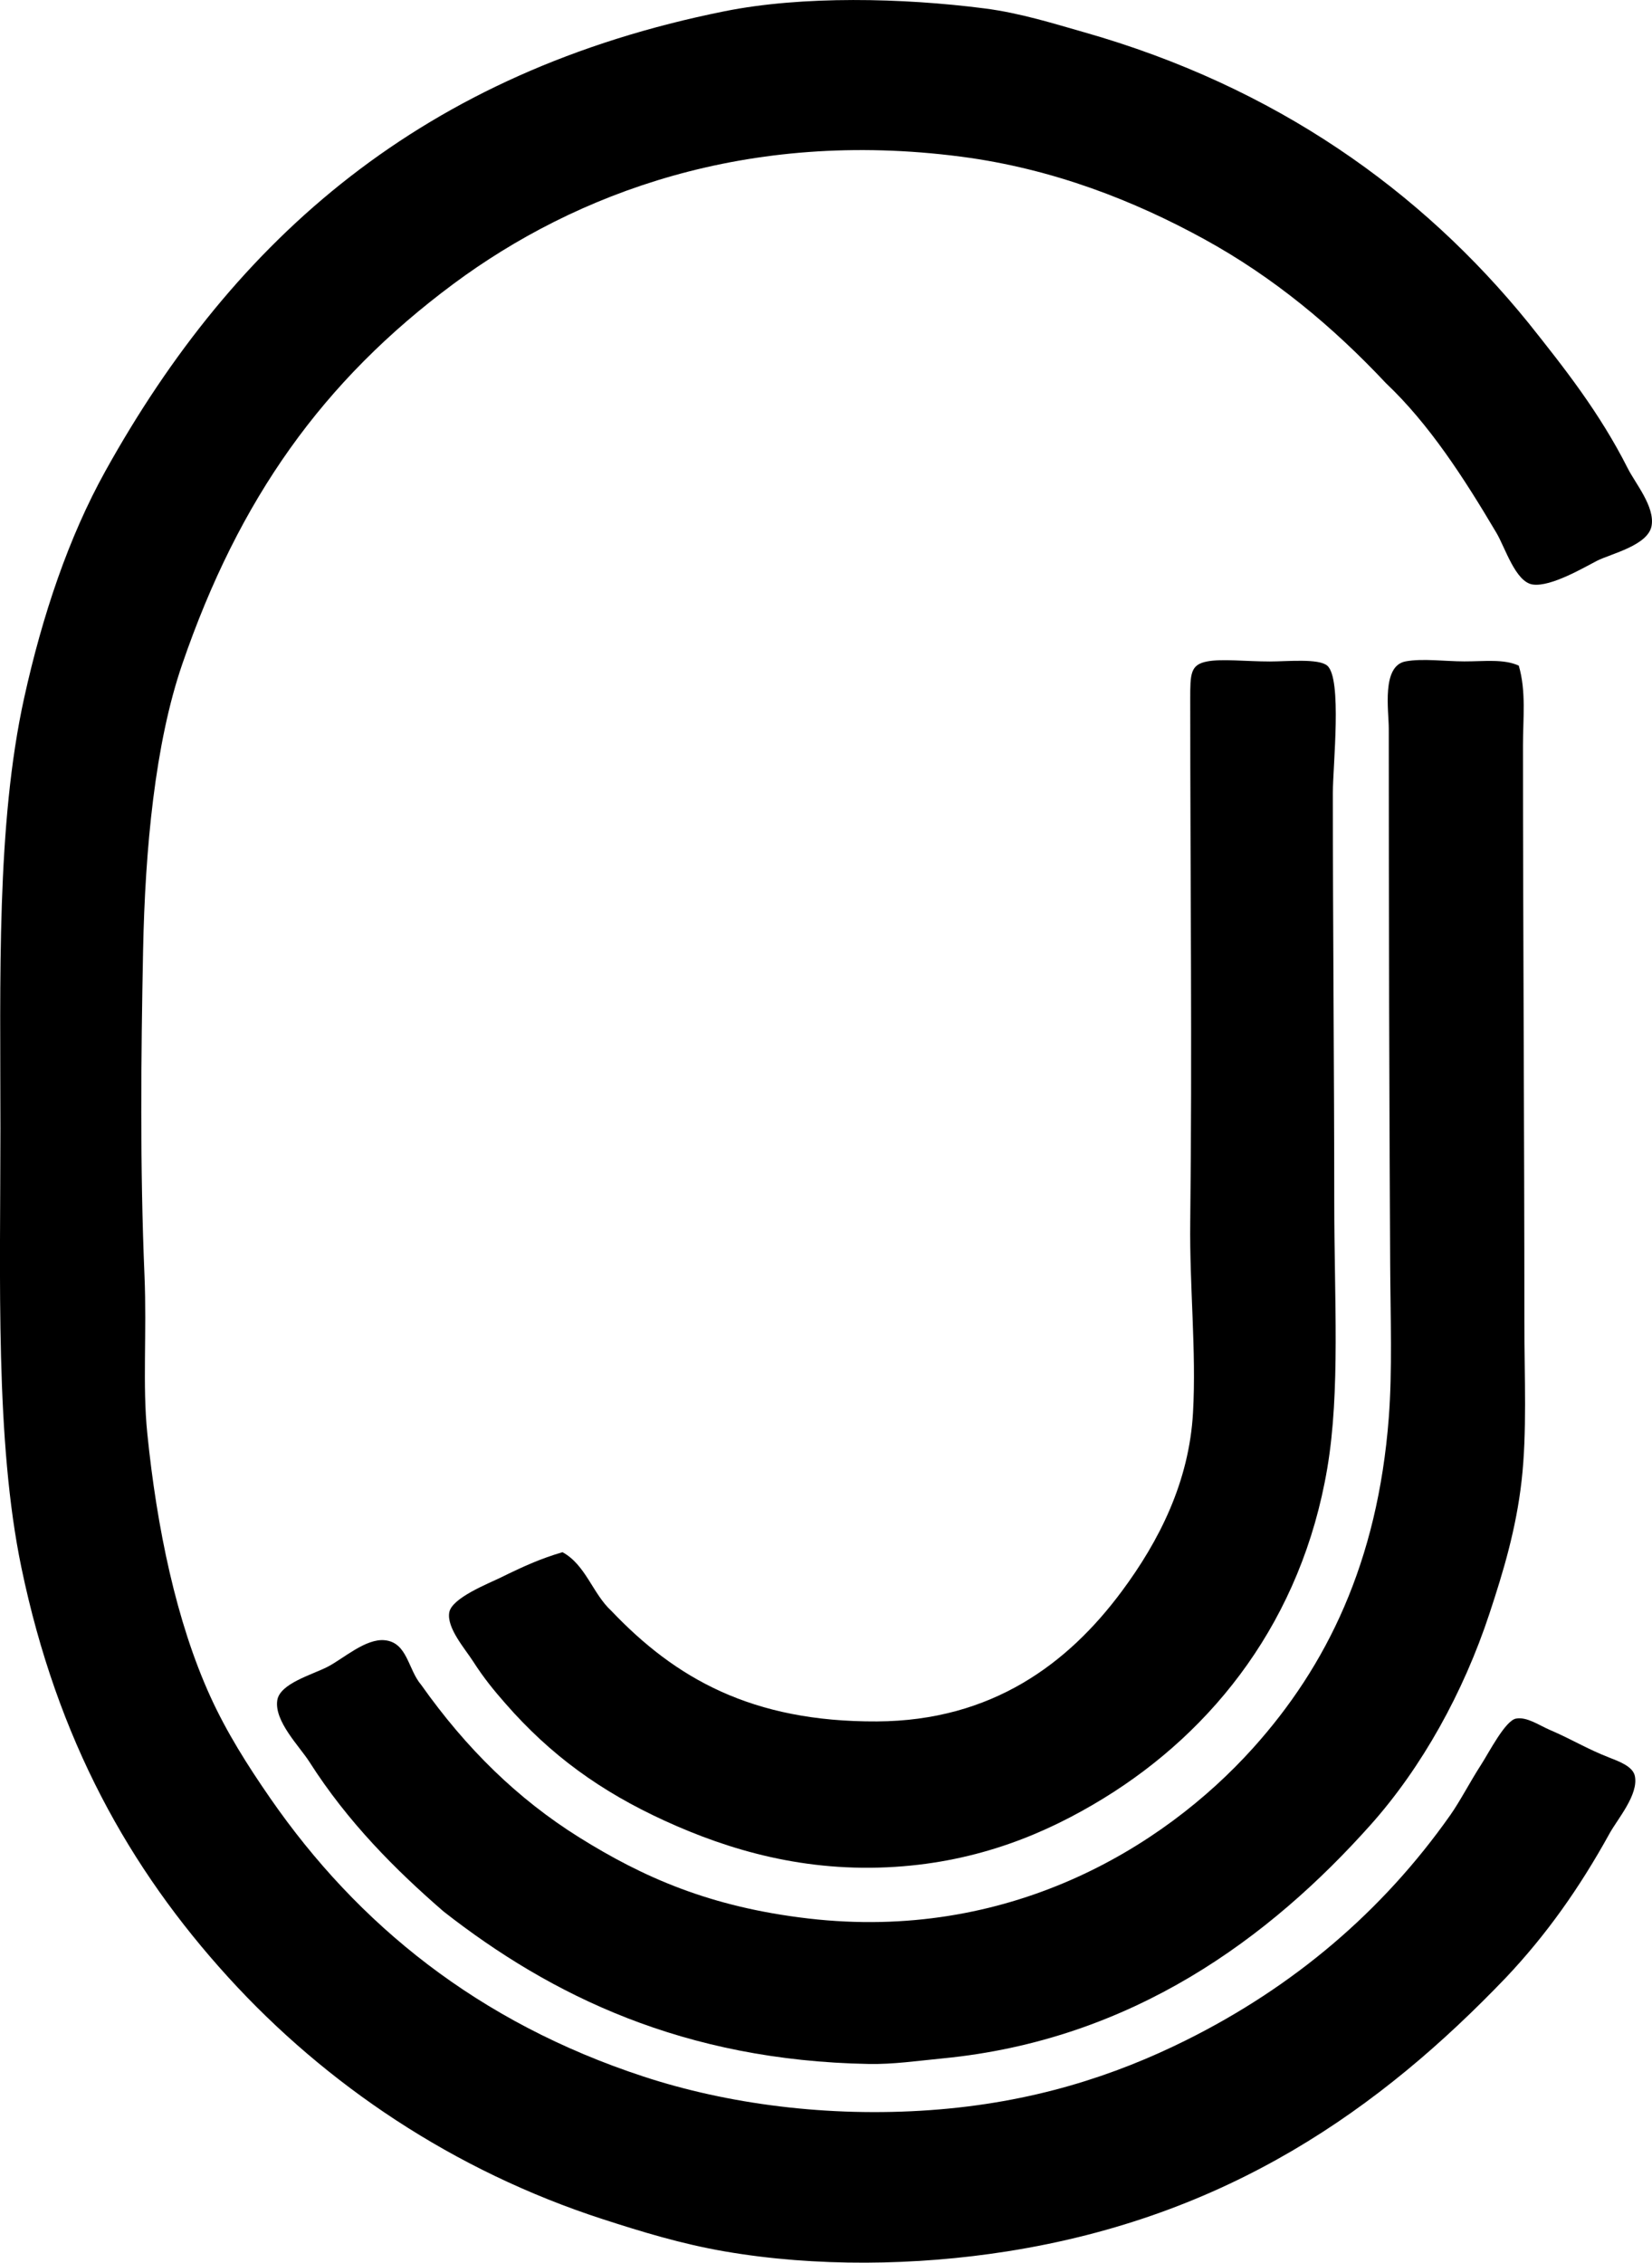 <?xml version="1.0" encoding="iso-8859-1"?>
<!-- Generator: Adobe Illustrator 19.2.0, SVG Export Plug-In . SVG Version: 6.00 Build 0)  -->
<svg version="1.1" xmlns="http://www.w3.org/2000/svg" xmlns:xlink="http://www.w3.org/1999/xlink" x="0px" y="0px"
	 viewBox="0 0 60.142 82.359" style="enable-background:new 0 0 60.142 82.359;" xml:space="preserve">
<g id="Jagdish_x5F_J_x5F_Chavda">
	<path style="fill-rule:evenodd;clip-rule:evenodd;" d="M50.457,13.948c-1.944-2.069-4.093-3.858-6.617-5.243
		c-2.521-1.383-5.485-2.564-8.856-3.003c-7.778-1.014-14.02,1.323-18.476,4.631c-4.758,3.534-7.807,7.826-9.874,13.845
		c-0.99,2.882-1.352,6.71-1.425,10.434c-0.077,3.884-0.114,7.892,0.051,11.809c0.089,2.108-0.077,3.986,0.102,5.751
		c0.351,3.464,1.058,6.856,2.291,9.569c0.596,1.31,1.354,2.51,2.188,3.715c3.187,4.602,7.575,8.156,13.59,10.129
		c3.054,1.002,6.71,1.487,10.434,1.221c3.718-0.265,6.723-1.255,9.314-2.544c3.905-1.943,7.143-4.677,9.62-8.195
		c0.358-0.508,0.721-1.215,1.12-1.832c0.285-0.44,0.879-1.607,1.272-1.68c0.397-0.074,0.84,0.244,1.221,0.407
		c0.84,0.36,1.334,0.684,2.189,1.018c0.36,0.141,0.843,0.32,0.916,0.662c0.145,0.678-0.629,1.567-0.916,2.087
		c-1.101,1.997-2.309,3.699-3.767,5.243c-4.588,4.794-10.115,8.707-18.171,9.976c-3.325,0.524-6.972,0.571-10.282,0
		c-1.577-0.272-3.03-0.717-4.428-1.17c-5.437-1.761-10.083-4.898-13.641-8.805c-3.608-3.963-6.231-8.655-7.533-14.914
		c-0.958-4.607-0.764-10.506-0.764-15.982c0-5.432-0.152-11.067,0.865-15.677c0.666-3.017,1.622-5.849,2.952-8.246
		C8.55,8.658,15.399,2.612,26.381,0.409c2.831-0.568,6.474-0.487,9.467-0.102c1.3,0.167,2.521,0.555,3.614,0.865
		c6.972,1.981,12.282,5.769,16.186,10.587c1.284,1.612,2.583,3.25,3.614,5.293c0.275,0.545,0.989,1.39,0.865,2.087
		c-0.127,0.715-1.48,1.017-1.985,1.272c-0.435,0.22-1.671,0.961-2.341,0.865c-0.63-0.09-1.003-1.343-1.324-1.883
		C53.292,17.391,52.029,15.436,50.457,13.948z"/>
	<path style="fill-rule:evenodd;clip-rule:evenodd;" d="M20.478,56.498c0.846,0.461,1.099,1.514,1.781,2.138
		c2.326,2.445,5.107,4.046,9.671,4.022c4.184-0.023,6.953-2.102,8.907-4.734c1.362-1.833,2.456-3.986,2.596-6.515
		c0.123-2.229-0.13-4.581-0.102-6.922c0.074-6.208,0-12.357,0-19.036c0-0.923,0.003-1.256,0.61-1.374c0.541-0.105,1.411,0,2.291,0
		c0.643,0,1.774-0.117,2.087,0.152c0.549,0.472,0.204,3.641,0.204,4.632c0,4.836,0.051,10.367,0.051,14.862
		c0,3.577,0.222,6.906-0.254,9.722c-0.931,5.5-4.113,9.539-8.144,12.012c-2.102,1.29-4.546,2.298-7.584,2.494
		c-3.276,0.211-6.046-0.603-8.398-1.68c-2.316-1.061-4.146-2.375-5.802-4.275c-0.412-0.47-0.772-0.906-1.171-1.527
		c-0.293-0.457-0.966-1.217-0.865-1.781c0.095-0.527,1.409-1.041,1.883-1.272C19.061,57.012,19.667,56.737,20.478,56.498z"/>
	<path style="fill-rule:evenodd;clip-rule:evenodd;" d="M55.292,24.229c0.274,0.938,0.152,1.926,0.153,2.901
		c0,6.805,0.051,14.115,0.051,20.97c0,2.091,0.099,4.036-0.102,5.802c-0.199,1.753-0.661,3.292-1.171,4.835
		c-0.949,2.874-2.461,5.596-4.326,7.686c-3.667,4.108-8.668,7.829-15.575,8.5c-0.94,0.091-1.806,0.22-2.698,0.203
		c-6.729-0.125-11.559-2.484-15.473-5.548c-1.749-1.514-3.496-3.263-4.886-5.446c-0.361-0.568-1.283-1.475-1.171-2.24
		c0.091-0.615,1.269-0.932,1.832-1.222c0.571-0.293,1.386-1.042,2.087-0.967c0.823,0.087,0.839,1.066,1.324,1.629
		c1.641,2.318,3.513,4.15,5.751,5.548c2.312,1.443,4.75,2.535,8.348,2.952c7.192,0.834,12.838-2.488,16.186-6.21
		c2.674-2.973,4.532-6.754,4.937-12.012c0.133-1.735,0.062-3.633,0.051-5.599c-0.033-6.071-0.051-12.728-0.051-19.494
		c0-0.65-0.269-2.278,0.611-2.443c0.619-0.116,1.438,0,2.138,0C54.033,24.076,54.75,23.977,55.292,24.229z"/>
</g>
<g id="Layer_1">
</g>
</svg>

